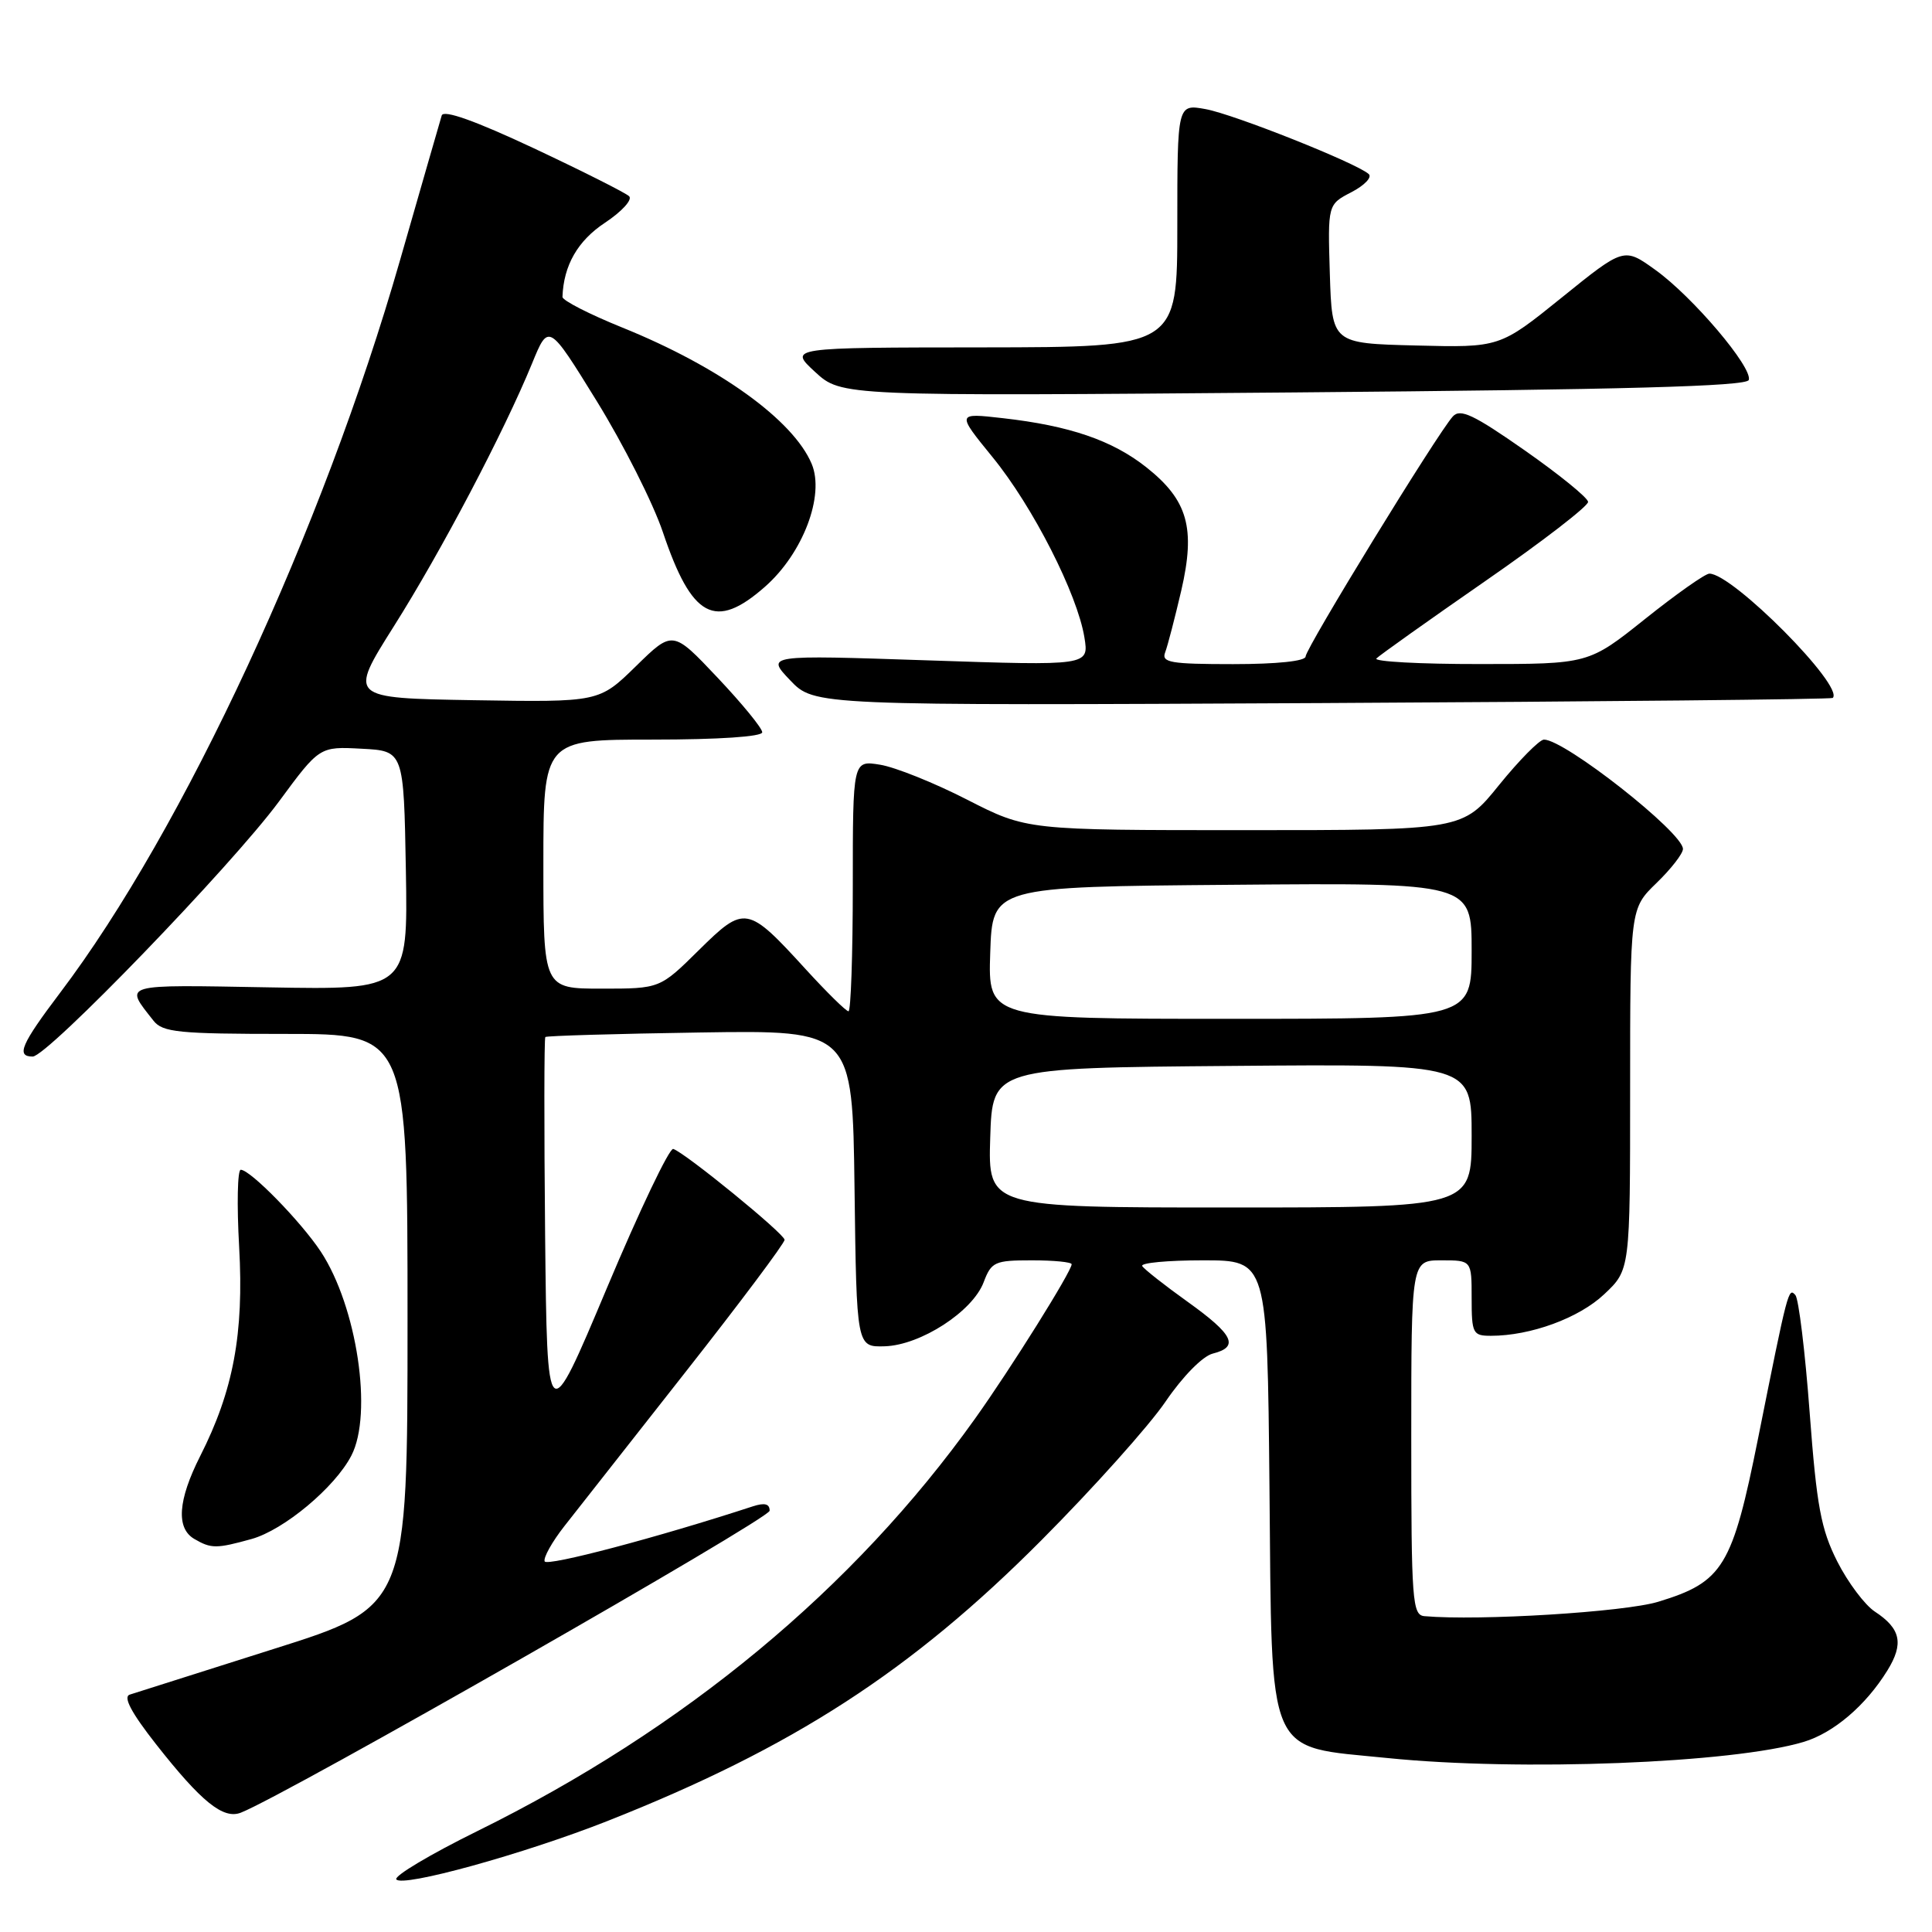 <?xml version="1.0" encoding="UTF-8" standalone="no"?>
<!DOCTYPE svg PUBLIC "-//W3C//DTD SVG 1.1//EN" "http://www.w3.org/Graphics/SVG/1.1/DTD/svg11.dtd" >
<svg xmlns="http://www.w3.org/2000/svg" xmlns:xlink="http://www.w3.org/1999/xlink" version="1.1" viewBox="0 0 256 256">
 <g >
 <path fill="currentColor"
d=" M 80.50 241.29 C 105.04 231.59 120.74 221.43 138.01 204.07 C 144.89 197.16 152.28 188.90 154.44 185.72 C 156.70 182.40 159.35 179.70 160.69 179.36 C 164.24 178.47 163.46 176.86 157.39 172.51 C 154.33 170.32 151.61 168.18 151.35 167.76 C 151.09 167.34 154.71 167.00 159.40 167.00 C 167.92 167.00 167.92 167.00 168.21 196.98 C 168.56 233.52 167.60 231.30 183.86 232.95 C 201.41 234.73 229.59 233.64 239.00 230.81 C 242.96 229.62 247.22 225.99 250.08 221.36 C 252.29 217.79 251.87 215.80 248.42 213.54 C 247.10 212.67 244.86 209.69 243.45 206.91 C 241.29 202.63 240.72 199.60 239.79 187.18 C 239.19 179.11 238.33 172.10 237.90 171.61 C 236.98 170.56 236.91 170.83 232.98 190.46 C 229.54 207.63 228.33 209.62 219.73 212.24 C 215.29 213.60 196.05 214.79 188.75 214.15 C 187.14 214.01 187.00 212.16 187.00 190.50 C 187.00 167.00 187.00 167.00 191.00 167.00 C 195.00 167.00 195.00 167.00 195.00 172.00 C 195.00 176.70 195.16 177.00 197.56 177.00 C 202.81 177.00 209.23 174.65 212.57 171.49 C 216.00 168.26 216.00 168.26 216.00 144.33 C 216.00 120.39 216.00 120.39 219.50 117.00 C 221.43 115.13 223.00 113.11 223.00 112.49 C 223.00 110.32 207.33 97.99 204.58 98.00 C 203.99 98.01 201.32 100.71 198.65 104.00 C 193.81 110.00 193.81 110.00 164.94 110.00 C 136.06 110.00 136.06 110.00 128.15 105.96 C 123.80 103.73 118.61 101.65 116.62 101.33 C 113.00 100.74 113.00 100.74 113.00 117.37 C 113.00 126.52 112.74 134.00 112.43 134.00 C 112.11 134.00 109.58 131.51 106.79 128.46 C 99.03 119.96 98.68 119.90 92.60 125.90 C 87.44 131.00 87.44 131.00 79.72 131.00 C 72.00 131.00 72.00 131.00 72.00 114.50 C 72.00 98.00 72.00 98.00 86.50 98.00 C 95.24 98.00 101.00 97.61 101.00 97.03 C 101.00 96.49 98.33 93.23 95.07 89.78 C 89.14 83.50 89.14 83.50 84.26 88.28 C 79.38 93.05 79.38 93.05 62.78 92.78 C 46.19 92.50 46.19 92.50 52.18 83.00 C 58.46 73.06 66.77 57.26 70.50 48.16 C 72.69 42.81 72.69 42.81 79.08 53.16 C 82.59 58.85 86.53 66.65 87.83 70.50 C 91.67 81.91 94.76 83.56 101.36 77.75 C 106.39 73.33 109.31 65.65 107.55 61.46 C 105.11 55.66 95.29 48.59 82.50 43.42 C 78.10 41.64 74.51 39.81 74.53 39.34 C 74.68 35.16 76.55 31.90 80.17 29.51 C 82.40 28.03 83.84 26.45 83.36 26.00 C 82.89 25.55 77.19 22.68 70.70 19.63 C 62.96 16.00 58.77 14.51 58.53 15.30 C 58.33 15.96 55.84 24.60 53.00 34.50 C 42.77 70.18 24.32 109.94 7.97 131.54 C 2.80 138.38 2.10 140.00 4.33 140.00 C 6.27 140.00 30.69 114.71 36.96 106.21 C 42.34 98.91 42.34 98.91 47.92 99.21 C 53.50 99.50 53.50 99.50 53.78 115.33 C 54.05 131.16 54.05 131.16 35.62 130.83 C 15.85 130.48 16.45 130.30 20.34 135.25 C 21.55 136.79 23.68 137.00 37.86 137.00 C 54.00 137.00 54.00 137.00 54.00 174.95 C 54.00 212.90 54.00 212.90 36.25 218.50 C 26.49 221.59 17.91 224.31 17.18 224.55 C 16.29 224.85 17.42 226.97 20.67 231.11 C 26.68 238.76 29.58 241.10 31.91 240.19 C 37.81 237.90 101.97 201.26 101.98 200.18 C 101.99 199.26 101.32 199.09 99.75 199.60 C 87.32 203.67 72.43 207.61 72.17 206.89 C 71.98 206.40 73.15 204.31 74.76 202.25 C 76.37 200.19 83.61 190.98 90.85 181.78 C 98.08 172.59 103.98 164.71 103.96 164.28 C 103.93 163.47 90.83 152.78 89.21 152.24 C 88.71 152.07 84.74 160.38 80.40 170.71 C 72.50 189.49 72.50 189.49 72.23 163.60 C 72.09 149.35 72.10 137.57 72.26 137.41 C 72.42 137.25 81.64 136.98 92.75 136.81 C 112.96 136.50 112.96 136.50 113.23 157.50 C 113.50 178.50 113.50 178.50 117.24 178.39 C 121.99 178.24 128.88 173.78 130.34 169.90 C 131.36 167.20 131.81 167.00 136.72 167.00 C 139.62 167.00 142.00 167.23 142.00 167.52 C 142.00 168.45 133.94 181.34 129.19 187.99 C 113.12 210.51 90.72 229.08 63.25 242.63 C 57.06 245.68 52.23 248.56 52.51 249.02 C 53.21 250.14 69.40 245.67 80.50 241.29 Z  M 33.32 203.93 C 37.61 202.74 44.39 197.08 46.56 192.87 C 49.43 187.33 47.30 173.13 42.51 165.85 C 39.88 161.87 33.17 155.00 31.90 155.00 C 31.47 155.00 31.37 159.61 31.69 165.25 C 32.33 176.72 30.92 184.28 26.52 192.95 C 23.57 198.79 23.31 202.50 25.75 203.92 C 27.98 205.22 28.67 205.22 33.32 203.93 Z  M 242.85 92.48 C 244.42 90.95 229.57 75.99 226.50 76.01 C 225.95 76.01 222.12 78.71 218.00 82.00 C 210.50 87.99 210.50 87.99 196.08 87.99 C 188.15 88.00 181.99 87.66 182.38 87.25 C 182.78 86.84 189.27 82.22 196.80 77.00 C 204.34 71.78 210.47 67.05 210.43 66.50 C 210.39 65.95 206.61 62.88 202.04 59.68 C 195.26 54.94 193.49 54.10 192.51 55.18 C 190.48 57.40 173.00 85.91 173.00 86.99 C 173.00 87.60 169.21 88.00 163.39 88.00 C 155.09 88.00 153.87 87.79 154.39 86.44 C 154.72 85.58 155.67 81.90 156.52 78.27 C 158.44 69.97 157.40 66.28 151.90 61.92 C 147.39 58.35 141.73 56.41 132.88 55.41 C 126.74 54.71 126.74 54.71 131.53 60.59 C 136.87 67.14 142.75 78.70 143.69 84.46 C 144.30 88.22 144.30 88.22 122.90 87.50 C 101.50 86.78 101.50 86.78 104.70 90.14 C 107.91 93.50 107.91 93.50 175.20 93.16 C 212.22 92.97 242.66 92.66 242.85 92.48 Z  M 231.72 50.35 C 232.26 48.71 224.28 39.30 219.34 35.76 C 215.18 32.77 215.18 32.77 206.95 39.42 C 198.72 46.06 198.72 46.06 187.61 45.78 C 176.50 45.50 176.50 45.50 176.21 36.29 C 175.93 27.09 175.93 27.09 179.08 25.46 C 180.81 24.56 181.84 23.48 181.36 23.06 C 179.73 21.60 163.50 15.14 159.75 14.46 C 156.00 13.78 156.00 13.78 156.00 29.89 C 156.00 46.00 156.00 46.00 130.25 46.03 C 104.50 46.05 104.50 46.05 108.00 49.28 C 111.50 52.50 111.50 52.50 171.42 52.00 C 215.32 51.63 231.44 51.19 231.72 50.35 Z  M 131.21 150.75 C 131.50 141.50 131.50 141.50 163.25 141.24 C 195.00 140.97 195.00 140.97 195.00 150.49 C 195.00 160.00 195.00 160.00 162.96 160.00 C 130.92 160.00 130.92 160.00 131.21 150.75 Z  M 131.21 126.25 C 131.50 117.50 131.50 117.50 163.25 117.24 C 195.00 116.97 195.00 116.97 195.00 125.99 C 195.00 135.00 195.00 135.00 162.96 135.00 C 130.92 135.00 130.92 135.00 131.21 126.25 Z "/>
</g>
</svg>